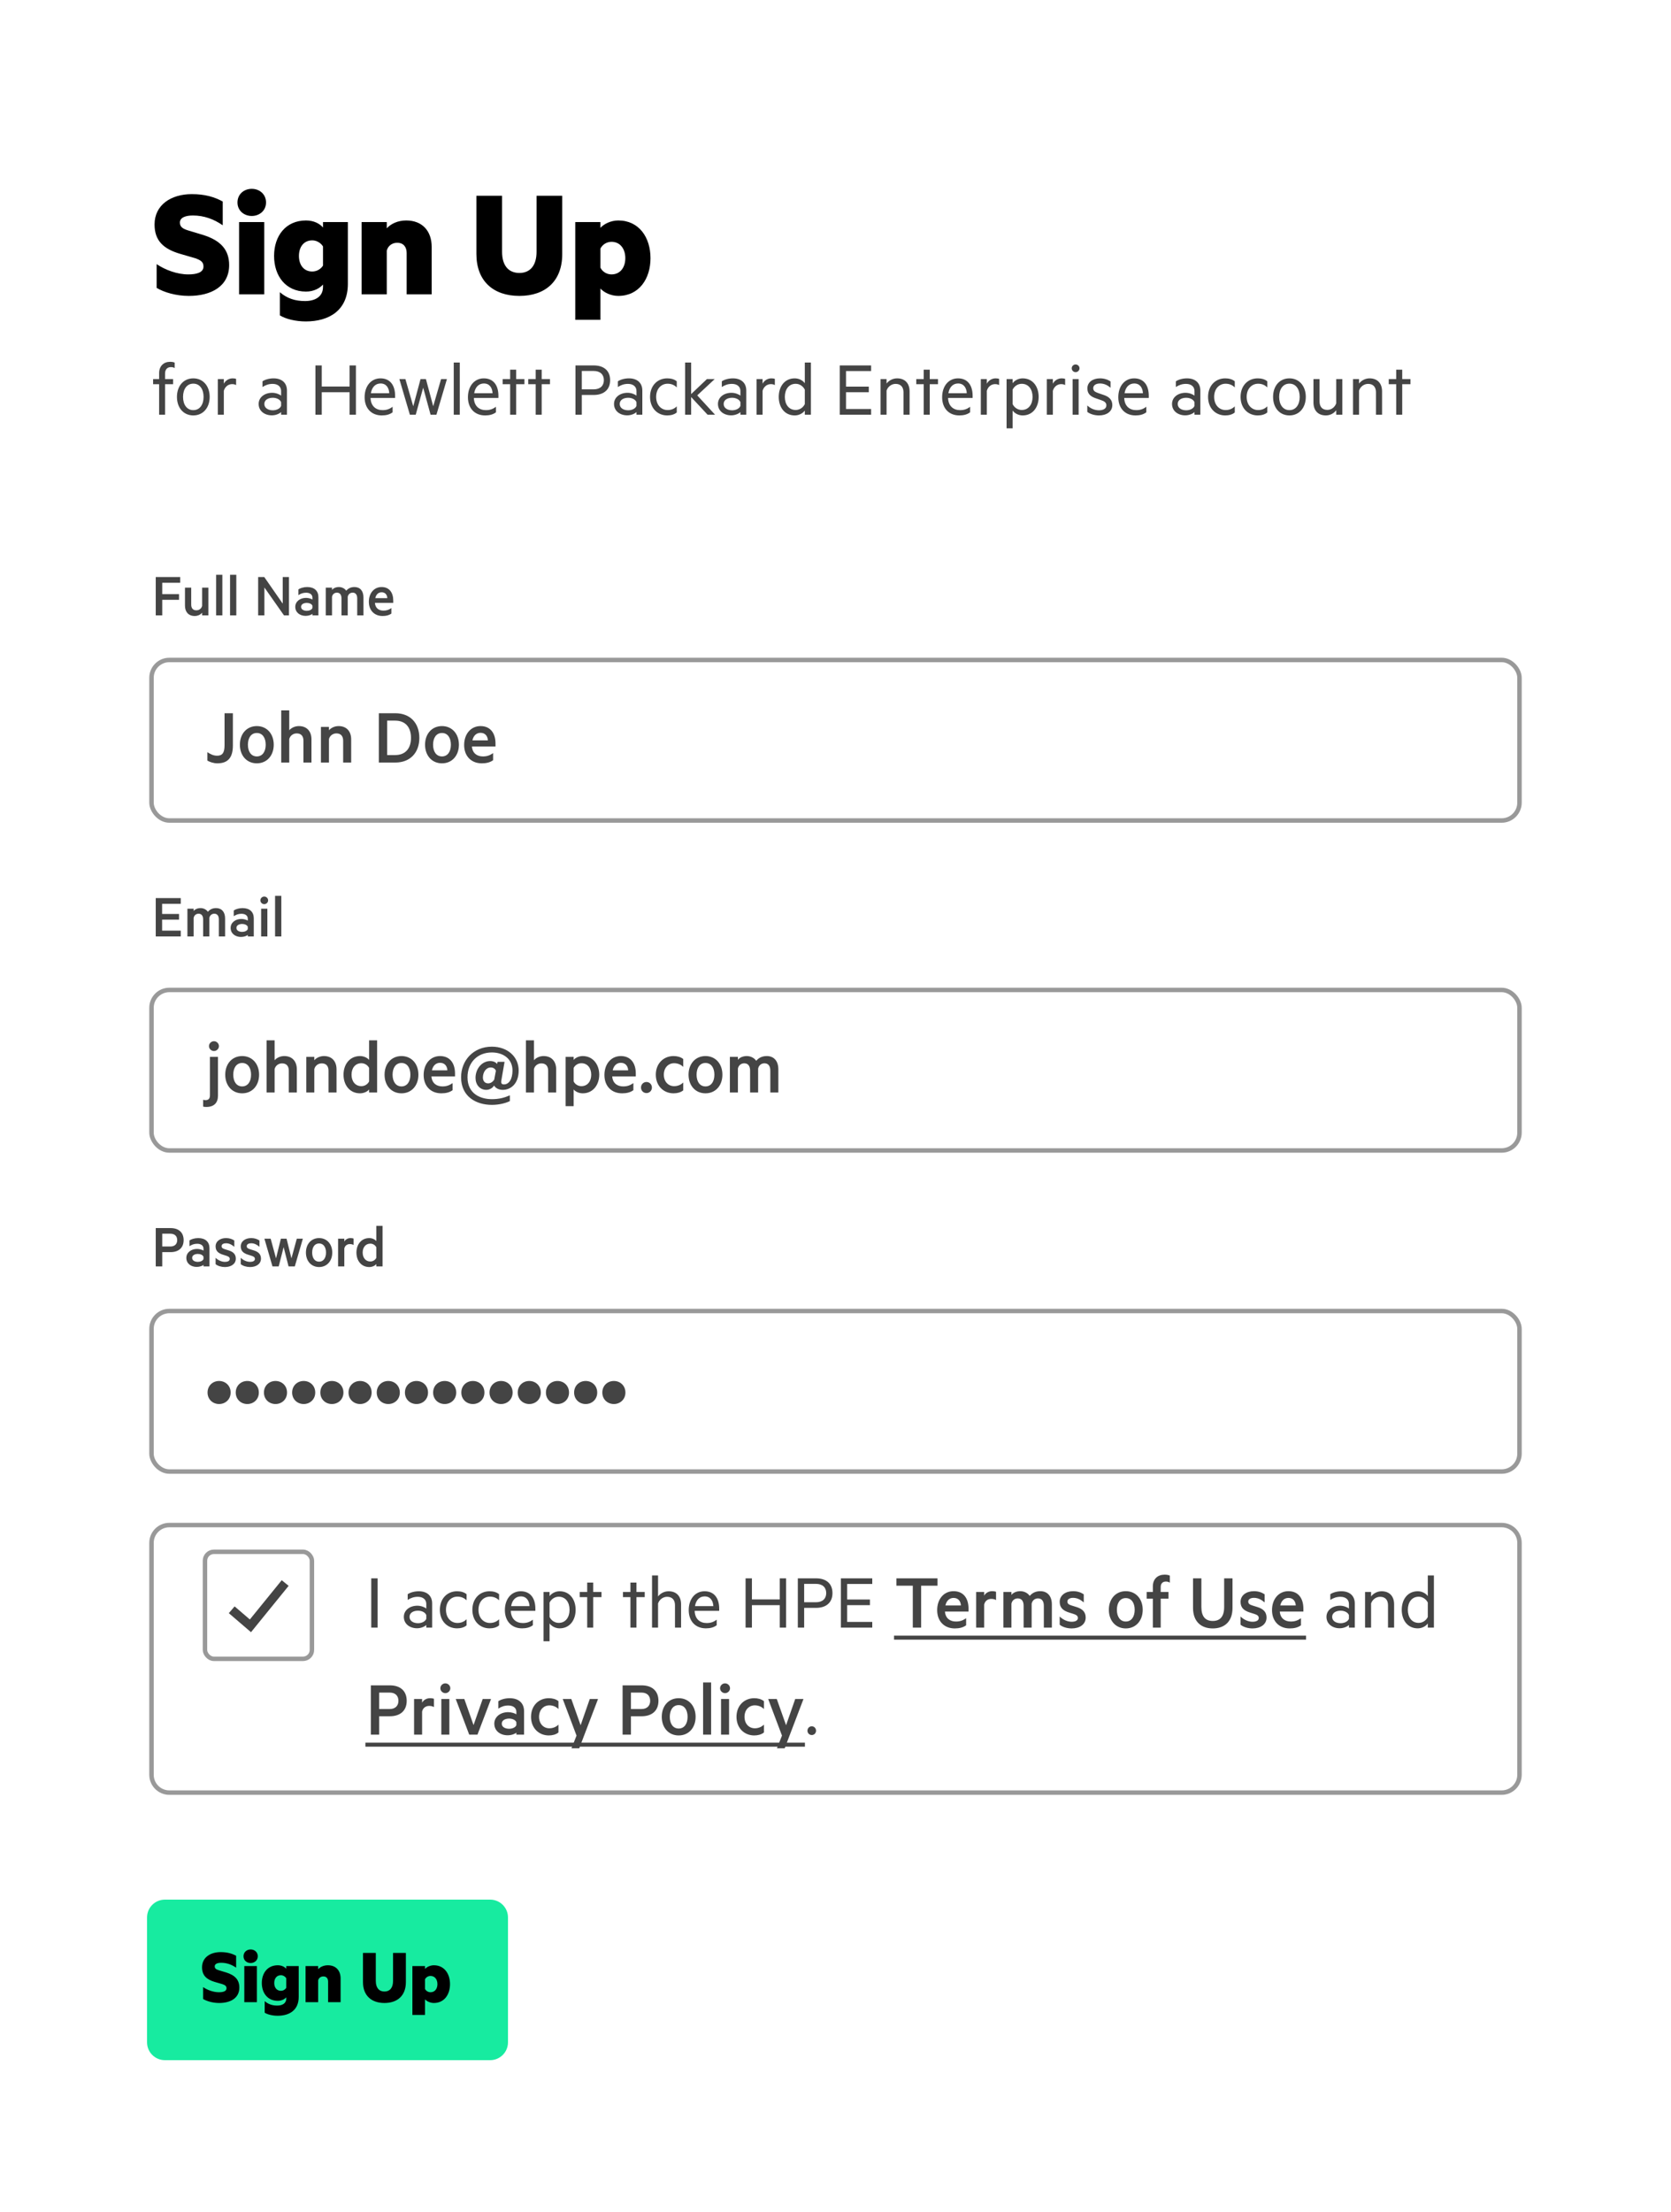 <svg width="375" height="496" viewBox="0 0 375 496" fill="none" xmlns="http://www.w3.org/2000/svg">
<rect width="375" height="496" fill="white"/>
<path d="M35.152 59.232V64.56C36.772 65.532 39.436 66.36 42.388 66.36C47.356 66.36 51.424 64.236 51.424 59.448C51.424 56.064 49.588 53.94 45.556 52.68L42.208 51.672C41.056 51.312 40.372 50.916 40.372 49.908C40.372 48.792 41.632 48.324 43.288 48.324C45.808 48.324 48.004 49.152 49.984 50.52V45.192C48.148 44.184 46.024 43.536 43.036 43.536C38.392 43.536 34.684 45.948 34.684 50.34C34.684 54.012 36.736 55.848 40.444 56.928L43.792 57.9C44.98 58.332 45.664 58.692 45.664 59.772C45.664 61.14 44.08 61.536 42.244 61.536C39.76 61.536 37.06 60.528 35.152 59.232ZM59.701 45.408C59.701 43.536 58.225 42.348 56.497 42.348C54.769 42.348 53.293 43.536 53.293 45.408C53.293 47.244 54.769 48.432 56.497 48.432C58.225 48.432 59.701 47.244 59.701 45.408ZM59.305 66V49.8H53.653V66H59.305ZM72.487 63.804V64.344C72.487 66.612 70.615 67.512 68.455 67.512C66.223 67.512 64.459 66.936 62.803 65.532V70.716C64.099 71.544 66.367 72.084 68.635 72.084C73.819 72.084 78.067 69.636 78.067 63.66V49.8H72.487V51.024C71.767 50.16 70.435 49.44 68.671 49.44C64.099 49.44 61.507 52.932 61.507 57.396C61.507 61.86 64.099 65.388 68.671 65.388C70.435 65.388 71.767 64.632 72.487 63.804ZM72.487 55.272V59.556C72.055 60.276 71.155 60.888 70.075 60.888C68.203 60.888 67.087 59.448 67.087 57.396C67.087 55.344 68.203 53.904 70.075 53.904C71.155 53.904 72.055 54.552 72.487 55.272ZM81.145 49.8V66H86.797V56.208C87.085 55.092 88.021 54.444 89.137 54.444C90.577 54.444 91.261 55.416 91.261 56.748V66H96.877V55.38C96.877 51.78 94.753 49.44 91.153 49.44C89.281 49.44 87.697 50.196 86.797 51.204V49.8H81.145ZM116.56 66.36C122.392 66.36 126.172 63.048 126.172 57V43.896H120.412V56.46C120.412 59.592 118.936 61.212 116.56 61.212C114.148 61.212 112.672 59.592 112.672 56.46V43.896H106.912V56.964C106.912 63.048 110.728 66.36 116.56 66.36ZM134.75 71.724V64.704C135.506 65.568 137.09 66.36 138.746 66.36C143.426 66.36 145.982 62.508 145.982 57.9C145.982 53.256 143.426 49.44 138.746 49.44C137.09 49.44 135.506 50.232 134.75 51.096V49.8H129.098V71.724H134.75ZM134.75 60.024V55.74C135.182 54.876 136.118 54.228 137.234 54.228C139.178 54.228 140.33 55.812 140.33 57.9C140.33 59.988 139.178 61.536 137.234 61.536C136.154 61.536 135.182 60.924 134.75 60.024Z" fill="black"/>
<path d="M39.202 82.542V81.318C38.896 81.192 38.59 81.138 38.158 81.138C36.754 81.138 35.71 82.074 35.71 83.676V85.008H34.36V86.16H35.71V93H37.042V86.16H38.842V85.008H37.042V83.784C37.042 82.83 37.564 82.326 38.356 82.326C38.644 82.326 38.95 82.38 39.202 82.542ZM47.054 89.004C47.054 86.556 45.56 84.846 43.382 84.846C41.186 84.846 39.71 86.556 39.71 89.004C39.71 91.452 41.186 93.162 43.382 93.162C45.56 93.162 47.054 91.452 47.054 89.004ZM45.686 89.004C45.686 90.75 44.822 91.974 43.382 91.974C41.942 91.974 41.078 90.75 41.078 89.004C41.078 87.258 41.942 86.034 43.382 86.034C44.822 86.034 45.686 87.258 45.686 89.004ZM52.986 86.358V84.972C52.842 84.9 52.554 84.846 52.212 84.846C51.33 84.846 50.574 85.368 50.232 86.052V85.008H48.882V93H50.232V87.636C50.502 86.7 51.24 86.142 52.086 86.142C52.428 86.142 52.77 86.214 52.986 86.358ZM63.084 87.69V88.734C62.742 88.428 61.914 88.086 61.086 88.086C59.376 88.086 58.044 89.094 58.044 90.588C58.044 92.172 59.376 93.144 61.014 93.144C61.95 93.144 62.778 92.73 63.084 92.406V93H64.398V87.582C64.398 85.89 63.282 84.846 61.392 84.846C60.402 84.846 59.448 85.134 58.908 85.512V86.79C59.574 86.358 60.294 86.088 61.176 86.088C62.346 86.088 63.084 86.7 63.084 87.69ZM63.084 90.192V91.02C62.868 91.614 62.076 92.01 61.23 92.01C60.258 92.01 59.322 91.56 59.322 90.588C59.322 89.634 60.258 89.202 61.23 89.202C62.076 89.202 62.868 89.598 63.084 90.192ZM79.877 81.948H78.455V86.682H72.209V81.948H70.787V93H72.209V87.96H78.455V93H79.877V81.948ZM83.159 89.238H88.667V88.752C88.667 86.412 87.551 84.846 85.391 84.846C83.267 84.846 81.827 86.592 81.827 89.076C81.827 91.596 83.375 93.162 85.679 93.162C86.633 93.162 87.461 92.964 88.109 92.46V91.218C87.389 91.758 86.741 91.974 85.841 91.974C84.383 91.974 83.213 91.092 83.159 89.238ZM85.409 85.998C86.705 85.998 87.299 87.006 87.353 88.176H83.231C83.483 86.7 84.347 85.998 85.409 85.998ZM97.221 91.11L95.583 85.008H94.377L92.739 91.11L90.975 85.008H89.625L91.983 93H93.297L94.971 86.934L96.627 93H97.941L100.299 85.008H98.985L97.221 91.11ZM103.177 93V81.3H101.827V93H103.177ZM106.345 89.238H111.853V88.752C111.853 86.412 110.737 84.846 108.577 84.846C106.453 84.846 105.013 86.592 105.013 89.076C105.013 91.596 106.561 93.162 108.865 93.162C109.819 93.162 110.647 92.964 111.295 92.46V91.218C110.575 91.758 109.927 91.974 109.027 91.974C107.569 91.974 106.399 91.092 106.345 89.238ZM108.595 85.998C109.891 85.998 110.485 87.006 110.539 88.176H106.417C106.669 86.7 107.533 85.998 108.595 85.998ZM115.836 93V86.16H117.69V85.008H115.836V82.902H114.486V85.008H112.812V86.16H114.486V93H115.836ZM121.567 93V86.16H123.421V85.008H121.567V82.902H120.217V85.008H118.543V86.16H120.217V93H121.567ZM130.568 88.572H133.232C135.464 88.572 136.922 87.42 136.922 85.26C136.922 83.082 135.464 81.948 133.232 81.948H129.146V93H130.568V88.572ZM135.518 85.26C135.518 86.502 134.708 87.312 133.214 87.312H130.568V83.19H133.214C134.708 83.19 135.518 84 135.518 85.26ZM142.836 87.69V88.734C142.494 88.428 141.666 88.086 140.838 88.086C139.128 88.086 137.796 89.094 137.796 90.588C137.796 92.172 139.128 93.144 140.766 93.144C141.702 93.144 142.53 92.73 142.836 92.406V93H144.15V87.582C144.15 85.89 143.034 84.846 141.144 84.846C140.154 84.846 139.2 85.134 138.66 85.512V86.79C139.326 86.358 140.046 86.088 140.928 86.088C142.098 86.088 142.836 86.7 142.836 87.69ZM142.836 90.192V91.02C142.62 91.614 141.828 92.01 140.982 92.01C140.01 92.01 139.074 91.56 139.074 90.588C139.074 89.634 140.01 89.202 140.982 89.202C141.828 89.202 142.62 89.598 142.836 90.192ZM145.882 89.004C145.882 91.56 147.574 93.162 149.734 93.162C150.508 93.162 151.318 92.982 151.876 92.496V91.128C151.3 91.704 150.598 91.956 149.824 91.956C148.402 91.956 147.25 90.84 147.25 89.004C147.25 87.168 148.402 86.052 149.824 86.052C150.598 86.052 151.3 86.304 151.876 86.88V85.512C151.318 85.026 150.508 84.846 149.734 84.846C147.574 84.846 145.882 86.448 145.882 89.004ZM160.467 93L156.471 88.662L160.395 85.008H158.649L155.103 88.374V81.3H153.753V93H155.103V89.04L158.793 93H160.467ZM166.162 87.69V88.734C165.82 88.428 164.992 88.086 164.164 88.086C162.454 88.086 161.122 89.094 161.122 90.588C161.122 92.172 162.454 93.144 164.092 93.144C165.028 93.144 165.856 92.73 166.162 92.406V93H167.476V87.582C167.476 85.89 166.36 84.846 164.47 84.846C163.48 84.846 162.526 85.134 161.986 85.512V86.79C162.652 86.358 163.372 86.088 164.254 86.088C165.424 86.088 166.162 86.7 166.162 87.69ZM166.162 90.192V91.02C165.946 91.614 165.154 92.01 164.308 92.01C163.336 92.01 162.4 91.56 162.4 90.588C162.4 89.634 163.336 89.202 164.308 89.202C165.154 89.202 165.946 89.598 166.162 90.192ZM173.888 86.358V84.972C173.744 84.9 173.456 84.846 173.114 84.846C172.232 84.846 171.476 85.368 171.134 86.052V85.008H169.784V93H171.134V87.636C171.404 86.7 172.142 86.142 172.988 86.142C173.33 86.142 173.672 86.214 173.888 86.358ZM180.613 92.064V93H181.981V81.3H180.613V85.944C180.217 85.368 179.353 84.846 178.363 84.846C176.023 84.846 174.763 86.754 174.763 89.004C174.763 91.272 176.023 93.162 178.363 93.162C179.353 93.162 180.217 92.64 180.613 92.064ZM180.613 87.384V90.624C180.199 91.452 179.407 91.938 178.561 91.938C177.031 91.938 176.131 90.696 176.131 89.004C176.131 87.312 177.031 86.07 178.561 86.07C179.407 86.07 180.199 86.556 180.613 87.384ZM195.493 81.948H188.455V93H195.493V91.722H189.859V87.96H194.971V86.7H189.859V83.208H195.493V81.948ZM197.61 85.008V93H198.96V87.582C199.248 86.718 200.058 86.088 200.994 86.088C202.2 86.088 202.758 86.862 202.758 87.978V93H204.126V87.762C204.126 86.016 203.136 84.846 201.318 84.846C200.292 84.846 199.428 85.386 198.96 86.016V85.008H197.61ZM208.649 93V86.16H210.503V85.008H208.649V82.902H207.299V85.008H205.625V86.16H207.299V93H208.649ZM212.763 89.238H218.271V88.752C218.271 86.412 217.155 84.846 214.995 84.846C212.871 84.846 211.431 86.592 211.431 89.076C211.431 91.596 212.979 93.162 215.283 93.162C216.237 93.162 217.065 92.964 217.713 92.46V91.218C216.993 91.758 216.345 91.974 215.445 91.974C213.987 91.974 212.817 91.092 212.763 89.238ZM215.013 85.998C216.309 85.998 216.903 87.006 216.957 88.176H212.835C213.087 86.7 213.951 85.998 215.013 85.998ZM224.214 86.358V84.972C224.07 84.9 223.782 84.846 223.44 84.846C222.558 84.846 221.802 85.368 221.46 86.052V85.008H220.11V93H221.46V87.636C221.73 86.7 222.468 86.142 223.314 86.142C223.656 86.142 223.998 86.214 224.214 86.358ZM227.244 96.06V92.064C227.658 92.64 228.504 93.162 229.494 93.162C231.852 93.162 233.094 91.218 233.094 89.004C233.094 86.79 231.852 84.846 229.494 84.846C228.504 84.846 227.658 85.368 227.244 85.944V85.008H225.894V96.06H227.244ZM227.244 90.624V87.384C227.658 86.556 228.45 86.07 229.296 86.07C230.826 86.07 231.726 87.312 231.726 89.004C231.726 90.696 230.826 91.938 229.296 91.938C228.45 91.938 227.658 91.452 227.244 90.624ZM239.033 86.358V84.972C238.889 84.9 238.601 84.846 238.259 84.846C237.377 84.846 236.621 85.368 236.279 86.052V85.008H234.929V93H236.279V87.636C236.549 86.7 237.287 86.142 238.133 86.142C238.475 86.142 238.817 86.214 239.033 86.358ZM242.26 82.596C242.26 82.11 241.864 81.732 241.378 81.732C240.91 81.732 240.514 82.11 240.514 82.596C240.514 83.064 240.91 83.46 241.378 83.46C241.864 83.46 242.26 83.064 242.26 82.596ZM242.062 93V85.008H240.712V93H242.062ZM244.006 90.93V92.37C244.6 92.838 245.59 93.162 246.634 93.162C248.308 93.162 249.622 92.316 249.622 90.84C249.622 89.706 248.956 89.004 247.75 88.59L246.526 88.176C245.77 87.906 245.338 87.69 245.338 87.042C245.338 86.358 246.022 85.998 246.85 85.998C247.822 85.998 248.56 86.394 249.226 86.952V85.548C248.578 85.098 247.75 84.846 246.85 84.846C245.266 84.846 244.024 85.692 244.024 87.096C244.024 88.392 244.834 88.968 246.04 89.364L247.138 89.742C247.84 89.976 248.29 90.3 248.29 90.894C248.29 91.686 247.516 92.01 246.634 92.01C245.662 92.01 244.744 91.614 244.006 90.93ZM252.296 89.238H257.804V88.752C257.804 86.412 256.688 84.846 254.528 84.846C252.404 84.846 250.964 86.592 250.964 89.076C250.964 91.596 252.512 93.162 254.816 93.162C255.77 93.162 256.598 92.964 257.246 92.46V91.218C256.526 91.758 255.878 91.974 254.978 91.974C253.52 91.974 252.35 91.092 252.296 89.238ZM254.546 85.998C255.842 85.998 256.436 87.006 256.49 88.176H252.368C252.62 86.7 253.484 85.998 254.546 85.998ZM268.062 87.69V88.734C267.72 88.428 266.892 88.086 266.064 88.086C264.354 88.086 263.022 89.094 263.022 90.588C263.022 92.172 264.354 93.144 265.992 93.144C266.928 93.144 267.756 92.73 268.062 92.406V93H269.376V87.582C269.376 85.89 268.26 84.846 266.37 84.846C265.38 84.846 264.426 85.134 263.886 85.512V86.79C264.552 86.358 265.272 86.088 266.154 86.088C267.324 86.088 268.062 86.7 268.062 87.69ZM268.062 90.192V91.02C267.846 91.614 267.054 92.01 266.208 92.01C265.236 92.01 264.3 91.56 264.3 90.588C264.3 89.634 265.236 89.202 266.208 89.202C267.054 89.202 267.846 89.598 268.062 90.192ZM271.109 89.004C271.109 91.56 272.801 93.162 274.961 93.162C275.735 93.162 276.545 92.982 277.103 92.496V91.128C276.527 91.704 275.825 91.956 275.051 91.956C273.629 91.956 272.477 90.84 272.477 89.004C272.477 87.168 273.629 86.052 275.051 86.052C275.825 86.052 276.527 86.304 277.103 86.88V85.512C276.545 85.026 275.735 84.846 274.961 84.846C272.801 84.846 271.109 86.448 271.109 89.004ZM278.403 89.004C278.403 91.56 280.095 93.162 282.255 93.162C283.029 93.162 283.839 92.982 284.397 92.496V91.128C283.821 91.704 283.119 91.956 282.345 91.956C280.923 91.956 279.771 90.84 279.771 89.004C279.771 87.168 280.923 86.052 282.345 86.052C283.119 86.052 283.821 86.304 284.397 86.88V85.512C283.839 85.026 283.029 84.846 282.255 84.846C280.095 84.846 278.403 86.448 278.403 89.004ZM293.042 89.004C293.042 86.556 291.548 84.846 289.37 84.846C287.174 84.846 285.698 86.556 285.698 89.004C285.698 91.452 287.174 93.162 289.37 93.162C291.548 93.162 293.042 91.452 293.042 89.004ZM291.674 89.004C291.674 90.75 290.81 91.974 289.37 91.974C287.93 91.974 287.066 90.75 287.066 89.004C287.066 87.258 287.93 86.034 289.37 86.034C290.81 86.034 291.674 87.258 291.674 89.004ZM301.242 93V85.008H299.874V90.426C299.586 91.29 298.812 91.92 297.876 91.92C296.67 91.92 296.13 91.146 296.13 90.03V85.008H294.762V90.246C294.762 91.992 295.734 93.162 297.552 93.162C298.578 93.162 299.424 92.622 299.874 91.992V93H301.242ZM303.642 85.008V93H304.992V87.582C305.28 86.718 306.09 86.088 307.026 86.088C308.232 86.088 308.79 86.862 308.79 87.978V93H310.158V87.762C310.158 86.016 309.168 84.846 307.35 84.846C306.324 84.846 305.46 85.386 304.992 86.016V85.008H303.642ZM314.68 93V86.16H316.534V85.008H314.68V82.902H313.33V85.008H311.656V86.16H313.33V93H314.68Z" fill="#444444"/>
<rect x="34" y="148" width="307" height="36" rx="4" fill="white" stroke="#999999"/>
<path d="M46.54 168.678V170.568C47.026 170.856 47.89 171.18 48.772 171.18C51.094 171.18 52.264 169.956 52.264 167.184V159.948H50.392V167.094C50.392 168.768 49.942 169.47 48.736 169.47C47.872 169.47 47.242 169.128 46.54 168.678ZM61.431 167.004C61.431 164.556 59.883 162.828 57.633 162.828C55.383 162.828 53.835 164.556 53.835 167.004C53.835 169.452 55.383 171.18 57.633 171.18C59.883 171.18 61.431 169.452 61.431 167.004ZM59.631 167.004C59.631 168.516 58.929 169.632 57.633 169.632C56.337 169.632 55.635 168.516 55.635 167.004C55.635 165.492 56.337 164.376 57.633 164.376C58.929 164.376 59.631 165.492 59.631 167.004ZM63.112 159.3V171H64.912V165.744C65.11 164.952 65.812 164.466 66.586 164.466C67.612 164.466 68.098 165.114 68.098 166.104V171H69.898V165.798C69.898 164.034 68.89 162.828 67.072 162.828C66.136 162.828 65.344 163.26 64.912 163.764V159.3H63.112ZM72.024 163.008V171H73.824V165.744C74.022 164.952 74.724 164.466 75.498 164.466C76.524 164.466 77.01 165.114 77.01 166.104V171H78.81V165.798C78.81 164.034 77.802 162.828 75.984 162.828C75.048 162.828 74.256 163.26 73.824 163.764V163.008H72.024ZM85.017 159.948V171H88.743C92.001 171 94.107 168.84 94.107 165.474C94.107 162.108 92.001 159.948 88.743 159.948H85.017ZM88.671 169.326H86.889V161.604H88.671C90.993 161.604 92.235 163.098 92.235 165.474C92.235 167.832 90.993 169.326 88.671 169.326ZM102.986 167.004C102.986 164.556 101.438 162.828 99.188 162.828C96.938 162.828 95.39 164.556 95.39 167.004C95.39 169.452 96.938 171.18 99.188 171.18C101.438 171.18 102.986 169.452 102.986 167.004ZM101.186 167.004C101.186 168.516 100.484 169.632 99.188 169.632C97.892 169.632 97.19 168.516 97.19 167.004C97.19 165.492 97.892 164.376 99.188 164.376C100.484 164.376 101.186 165.492 101.186 167.004ZM105.908 167.4H111.2V166.752C111.2 164.412 110.048 162.828 107.834 162.828C105.692 162.828 104.162 164.574 104.162 167.076C104.162 169.596 105.782 171.18 108.122 171.18C109.13 171.18 109.976 170.982 110.66 170.478V168.894C109.904 169.416 109.274 169.632 108.374 169.632C107.096 169.632 106.034 168.966 105.908 167.4ZM107.852 164.34C108.878 164.34 109.436 165.06 109.49 166.032H106.016C106.286 164.808 107.06 164.34 107.852 164.34Z" fill="#444444"/>
<path d="M34.952 138H36.408V134.514H40.174V133.24H36.408V130.692H40.44V129.404H34.952V138ZM46.761 138V131.784H45.361V135.872C45.207 136.488 44.675 136.866 44.073 136.866C43.275 136.866 42.911 136.362 42.911 135.592V131.784H41.511V135.83C41.511 137.202 42.281 138.14 43.695 138.14C44.423 138.14 45.025 137.804 45.361 137.412V138H46.761ZM49.899 138V128.9H48.499V138H49.899ZM53.03 138V128.9H51.63V138H53.03ZM64.85 138V129.404H63.45V135.368L59.306 129.404H57.934V138H59.334V131.742L63.73 138H64.85ZM70.113 134.024V134.458C69.861 134.276 69.245 134.08 68.685 134.08C67.313 134.08 66.263 134.906 66.263 136.082C66.263 137.356 67.313 138.112 68.587 138.112C69.287 138.112 69.903 137.86 70.113 137.65V138H71.457V133.926C71.457 132.512 70.547 131.644 68.937 131.644C68.153 131.644 67.369 131.882 66.963 132.176V133.464C67.467 133.128 68.013 132.918 68.685 132.918C69.553 132.918 70.113 133.324 70.113 134.024ZM70.113 135.83V136.348C69.959 136.74 69.413 136.978 68.853 136.978C68.223 136.978 67.565 136.712 67.565 136.082C67.565 135.466 68.223 135.2 68.853 135.2C69.413 135.2 69.959 135.438 70.113 135.83ZM77.7 132.47C77.378 131.994 76.762 131.644 76.062 131.644C75.362 131.644 74.802 131.91 74.508 132.302V131.784H73.108V138H74.508V133.828C74.634 133.212 75.11 132.904 75.614 132.904C76.3 132.904 76.636 133.408 76.636 134.178V138H78.036V133.828C78.162 133.212 78.638 132.904 79.142 132.904C79.828 132.904 80.164 133.408 80.164 134.178V138H81.564V133.954C81.564 132.54 80.822 131.644 79.548 131.644C78.708 131.644 78.134 131.966 77.7 132.47ZM84.136 135.2H88.252V134.696C88.252 132.876 87.356 131.644 85.634 131.644C83.968 131.644 82.778 133.002 82.778 134.948C82.778 136.908 84.038 138.14 85.858 138.14C86.642 138.14 87.3 137.986 87.832 137.594V136.362C87.244 136.768 86.754 136.936 86.054 136.936C85.06 136.936 84.234 136.418 84.136 135.2ZM85.648 132.82C86.446 132.82 86.88 133.38 86.922 134.136H84.22C84.43 133.184 85.032 132.82 85.648 132.82Z" fill="#444444"/>
<rect x="34" y="222" width="307" height="36" rx="4" fill="white" stroke="#999999"/>
<path d="M49.132 234.596C49.132 233.984 48.61 233.498 48.016 233.498C47.422 233.498 46.9 233.984 46.9 234.596C46.9 235.208 47.422 235.694 48.016 235.694C48.61 235.694 49.132 235.208 49.132 234.596ZM48.916 245.72V237.008H47.116V245.594C47.116 246.35 46.81 246.71 46.126 246.71C45.946 246.71 45.712 246.674 45.586 246.638V248.15C45.766 248.222 46.126 248.24 46.306 248.24C48.034 248.24 48.916 247.304 48.916 245.72ZM58.144 241.004C58.144 238.556 56.596 236.828 54.346 236.828C52.096 236.828 50.548 238.556 50.548 241.004C50.548 243.452 52.096 245.18 54.346 245.18C56.596 245.18 58.144 243.452 58.144 241.004ZM56.344 241.004C56.344 242.516 55.642 243.632 54.346 243.632C53.05 243.632 52.348 242.516 52.348 241.004C52.348 239.492 53.05 238.376 54.346 238.376C55.642 238.376 56.344 239.492 56.344 241.004ZM59.825 233.3V245H61.625V239.744C61.823 238.952 62.525 238.466 63.299 238.466C64.325 238.466 64.811 239.114 64.811 240.104V245H66.611V239.798C66.611 238.034 65.603 236.828 63.785 236.828C62.849 236.828 62.057 237.26 61.625 237.764V233.3H59.825ZM68.737 237.008V245H70.537V239.744C70.735 238.952 71.437 238.466 72.211 238.466C73.237 238.466 73.723 239.114 73.723 240.104V245H75.523V239.798C75.523 238.034 74.515 236.828 72.697 236.828C71.761 236.828 70.969 237.26 70.537 237.764V237.008H68.737ZM82.833 244.316V245H84.633V233.3H82.833V237.692C82.473 237.242 81.681 236.828 80.799 236.828C78.459 236.828 77.091 238.718 77.091 241.004C77.091 243.308 78.459 245.18 80.799 245.18C81.681 245.18 82.473 244.766 82.833 244.316ZM82.833 239.492V242.516C82.527 243.146 81.843 243.578 81.105 243.578C79.719 243.578 78.891 242.48 78.891 241.004C78.891 239.528 79.719 238.43 81.105 238.43C81.843 238.43 82.527 238.862 82.833 239.492ZM93.898 241.004C93.898 238.556 92.35 236.828 90.1 236.828C87.85 236.828 86.302 238.556 86.302 241.004C86.302 243.452 87.85 245.18 90.1 245.18C92.35 245.18 93.898 243.452 93.898 241.004ZM92.098 241.004C92.098 242.516 91.396 243.632 90.1 243.632C88.804 243.632 88.102 242.516 88.102 241.004C88.102 239.492 88.804 238.376 90.1 238.376C91.396 238.376 92.098 239.492 92.098 241.004ZM96.82 241.4H102.112V240.752C102.112 238.412 100.96 236.828 98.746 236.828C96.604 236.828 95.074 238.574 95.074 241.076C95.074 243.596 96.694 245.18 99.034 245.18C100.042 245.18 100.888 244.982 101.572 244.478V242.894C100.816 243.416 100.186 243.632 99.286 243.632C98.008 243.632 96.946 242.966 96.82 241.4ZM98.764 238.34C99.79 238.34 100.348 239.06 100.402 240.032H96.928C97.198 238.808 97.972 238.34 98.764 238.34ZM112.511 242.282L113.231 238.124H111.665L111.557 238.61C111.323 238.268 110.765 237.944 110.027 237.944C108.101 237.944 106.715 239.726 106.715 241.724C106.715 243.236 107.669 244.406 109.145 244.406C109.793 244.406 110.549 244.028 110.873 243.434C111.233 244.046 111.971 244.406 112.817 244.406C114.635 244.406 116.399 243.02 116.399 240.068C116.399 237.026 113.951 234.722 110.369 234.722C106.247 234.722 103.475 237.8 103.475 241.58C103.475 245.918 106.859 247.772 110.387 247.772C112.025 247.772 113.519 247.376 114.419 246.926V245.63C113.285 246.134 112.061 246.494 110.387 246.494C107.939 246.494 104.915 245.378 104.915 241.58C104.915 238.286 107.147 236.018 110.369 236.018C113.033 236.018 115.013 237.53 115.013 240.068C115.013 241.994 114.221 243.182 113.105 243.182C112.547 243.182 112.403 242.912 112.511 242.282ZM111.287 240.122L110.909 242.12C110.621 242.552 110.171 242.948 109.541 242.948C108.785 242.948 108.371 242.39 108.371 241.634C108.371 240.482 109.055 239.384 110.135 239.384C110.711 239.384 111.143 239.708 111.287 240.122ZM118.026 233.3V245H119.826V239.744C120.024 238.952 120.726 238.466 121.5 238.466C122.526 238.466 123.012 239.114 123.012 240.104V245H124.812V239.798C124.812 238.034 123.804 236.828 121.986 236.828C121.05 236.828 120.258 237.26 119.826 237.764V233.3H118.026ZM128.738 248.06V244.316C129.098 244.766 129.89 245.18 130.772 245.18C133.112 245.18 134.48 243.236 134.48 241.004C134.48 238.772 133.112 236.828 130.772 236.828C129.89 236.828 129.098 237.242 128.738 237.692V237.008H126.938V248.06H128.738ZM128.738 242.516V239.492C129.044 238.862 129.728 238.43 130.466 238.43C131.852 238.43 132.68 239.528 132.68 241.004C132.68 242.48 131.852 243.578 130.466 243.578C129.728 243.578 129.044 243.146 128.738 242.516ZM137.39 241.4H142.682V240.752C142.682 238.412 141.53 236.828 139.316 236.828C137.174 236.828 135.644 238.574 135.644 241.076C135.644 243.596 137.264 245.18 139.604 245.18C140.612 245.18 141.458 244.982 142.142 244.478V242.894C141.386 243.416 140.756 243.632 139.856 243.632C138.578 243.632 137.516 242.966 137.39 241.4ZM139.334 238.34C140.36 238.34 140.918 239.06 140.972 240.032H137.498C137.768 238.808 138.542 238.34 139.334 238.34ZM143.853 243.884C143.853 244.586 144.393 245.126 145.077 245.126C145.761 245.126 146.301 244.586 146.301 243.884C146.301 243.182 145.761 242.642 145.077 242.642C144.393 242.642 143.853 243.182 143.853 243.884ZM147.175 241.004C147.175 243.578 148.975 245.18 151.153 245.18C151.927 245.18 152.737 245 153.331 244.514V242.75C152.773 243.308 152.053 243.578 151.279 243.578C150.001 243.578 148.975 242.588 148.975 241.004C148.975 239.42 150.001 238.43 151.279 238.43C152.053 238.43 152.773 238.7 153.331 239.258V237.494C152.737 237.008 151.927 236.828 151.153 236.828C148.975 236.828 147.175 238.43 147.175 241.004ZM162.119 241.004C162.119 238.556 160.571 236.828 158.321 236.828C156.071 236.828 154.523 238.556 154.523 241.004C154.523 243.452 156.071 245.18 158.321 245.18C160.571 245.18 162.119 243.452 162.119 241.004ZM160.319 241.004C160.319 242.516 159.617 243.632 158.321 243.632C157.025 243.632 156.323 242.516 156.323 241.004C156.323 239.492 157.025 238.376 158.321 238.376C159.617 238.376 160.319 239.492 160.319 241.004ZM169.704 237.89C169.29 237.278 168.498 236.828 167.598 236.828C166.698 236.828 165.978 237.17 165.6 237.674V237.008H163.8V245H165.6V239.636C165.762 238.844 166.374 238.448 167.022 238.448C167.904 238.448 168.336 239.096 168.336 240.086V245H170.136V239.636C170.298 238.844 170.91 238.448 171.558 238.448C172.44 238.448 172.872 239.096 172.872 240.086V245H174.672V239.798C174.672 237.98 173.718 236.828 172.08 236.828C171 236.828 170.262 237.242 169.704 237.89Z" fill="#444444"/>
<path d="M40.566 201.404H34.952V210H40.566V208.698H36.38V206.234H40.174V204.96H36.38V202.692H40.566V201.404ZM46.651 204.47C46.329 203.994 45.713 203.644 45.013 203.644C44.313 203.644 43.753 203.91 43.459 204.302V203.784H42.059V210H43.459V205.828C43.585 205.212 44.061 204.904 44.565 204.904C45.251 204.904 45.587 205.408 45.587 206.178V210H46.987V205.828C47.113 205.212 47.589 204.904 48.093 204.904C48.779 204.904 49.115 205.408 49.115 206.178V210H50.515V205.954C50.515 204.54 49.773 203.644 48.499 203.644C47.659 203.644 47.085 203.966 46.651 204.47ZM55.607 206.024V206.458C55.355 206.276 54.739 206.08 54.179 206.08C52.807 206.08 51.757 206.906 51.757 208.082C51.757 209.356 52.807 210.112 54.081 210.112C54.781 210.112 55.397 209.86 55.607 209.65V210H56.951V205.926C56.951 204.512 56.041 203.644 54.431 203.644C53.647 203.644 52.863 203.882 52.457 204.176V205.464C52.961 205.128 53.507 204.918 54.179 204.918C55.047 204.918 55.607 205.324 55.607 206.024ZM55.607 207.83V208.348C55.453 208.74 54.907 208.978 54.347 208.978C53.717 208.978 53.059 208.712 53.059 208.082C53.059 207.466 53.717 207.2 54.347 207.2C54.907 207.2 55.453 207.438 55.607 207.83ZM60.17 201.908C60.17 201.432 59.764 201.054 59.302 201.054C58.84 201.054 58.434 201.432 58.434 201.908C58.434 202.384 58.84 202.762 59.302 202.762C59.764 202.762 60.17 202.384 60.17 201.908ZM60.002 210V203.784H58.602V210H60.002ZM63.133 210V200.9H61.733V210H63.133Z" fill="#444444"/>
<rect x="34" y="294" width="307" height="36" rx="4" fill="white" stroke="#999999"/>
<path d="M51.76 312.284C51.76 310.754 50.608 309.692 49.168 309.692C47.728 309.692 46.576 310.754 46.576 312.284C46.576 313.796 47.728 314.858 49.168 314.858C50.608 314.858 51.76 313.796 51.76 312.284ZM58.088 312.284C58.088 310.754 56.936 309.692 55.496 309.692C54.056 309.692 52.904 310.754 52.904 312.284C52.904 313.796 54.056 314.858 55.496 314.858C56.936 314.858 58.088 313.796 58.088 312.284ZM64.416 312.284C64.416 310.754 63.264 309.692 61.824 309.692C60.384 309.692 59.232 310.754 59.232 312.284C59.232 313.796 60.384 314.858 61.824 314.858C63.264 314.858 64.416 313.796 64.416 312.284ZM70.744 312.284C70.744 310.754 69.592 309.692 68.152 309.692C66.712 309.692 65.56 310.754 65.56 312.284C65.56 313.796 66.712 314.858 68.152 314.858C69.592 314.858 70.744 313.796 70.744 312.284ZM77.073 312.284C77.073 310.754 75.921 309.692 74.481 309.692C73.04 309.692 71.888 310.754 71.888 312.284C71.888 313.796 73.04 314.858 74.481 314.858C75.921 314.858 77.073 313.796 77.073 312.284ZM83.401 312.284C83.401 310.754 82.249 309.692 80.809 309.692C79.369 309.692 78.217 310.754 78.217 312.284C78.217 313.796 79.369 314.858 80.809 314.858C82.249 314.858 83.401 313.796 83.401 312.284ZM89.729 312.284C89.729 310.754 88.577 309.692 87.137 309.692C85.697 309.692 84.545 310.754 84.545 312.284C84.545 313.796 85.697 314.858 87.137 314.858C88.577 314.858 89.729 313.796 89.729 312.284ZM96.057 312.284C96.057 310.754 94.905 309.692 93.465 309.692C92.025 309.692 90.873 310.754 90.873 312.284C90.873 313.796 92.025 314.858 93.465 314.858C94.905 314.858 96.057 313.796 96.057 312.284ZM102.385 312.284C102.385 310.754 101.233 309.692 99.793 309.692C98.353 309.692 97.201 310.754 97.201 312.284C97.201 313.796 98.353 314.858 99.793 314.858C101.233 314.858 102.385 313.796 102.385 312.284ZM108.713 312.284C108.713 310.754 107.561 309.692 106.121 309.692C104.681 309.692 103.529 310.754 103.529 312.284C103.529 313.796 104.681 314.858 106.121 314.858C107.561 314.858 108.713 313.796 108.713 312.284ZM115.041 312.284C115.041 310.754 113.889 309.692 112.449 309.692C111.009 309.692 109.857 310.754 109.857 312.284C109.857 313.796 111.009 314.858 112.449 314.858C113.889 314.858 115.041 313.796 115.041 312.284ZM121.369 312.284C121.369 310.754 120.217 309.692 118.777 309.692C117.337 309.692 116.185 310.754 116.185 312.284C116.185 313.796 117.337 314.858 118.777 314.858C120.217 314.858 121.369 313.796 121.369 312.284ZM127.698 312.284C127.698 310.754 126.546 309.692 125.106 309.692C123.666 309.692 122.514 310.754 122.514 312.284C122.514 313.796 123.666 314.858 125.106 314.858C126.546 314.858 127.698 313.796 127.698 312.284ZM134.026 312.284C134.026 310.754 132.874 309.692 131.434 309.692C129.994 309.692 128.842 310.754 128.842 312.284C128.842 313.796 129.994 314.858 131.434 314.858C132.874 314.858 134.026 313.796 134.026 312.284ZM140.354 312.284C140.354 310.754 139.202 309.692 137.762 309.692C136.322 309.692 135.17 310.754 135.17 312.284C135.17 313.796 136.322 314.858 137.762 314.858C139.202 314.858 140.354 313.796 140.354 312.284Z" fill="#444444"/>
<path d="M36.408 280.794H38.27C40.048 280.794 41.21 279.856 41.21 278.106C41.21 276.328 40.048 275.404 38.27 275.404H34.952V284H36.408V280.794ZM39.768 278.106C39.768 278.932 39.25 279.534 38.242 279.534H36.408V276.664H38.242C39.25 276.664 39.768 277.252 39.768 278.106ZM45.667 280.024V280.458C45.416 280.276 44.8 280.08 44.239 280.08C42.867 280.08 41.818 280.906 41.818 282.082C41.818 283.356 42.867 284.112 44.142 284.112C44.842 284.112 45.458 283.86 45.667 283.65V284H47.011V279.926C47.011 278.512 46.102 277.644 44.492 277.644C43.708 277.644 42.923 277.882 42.517 278.176V279.464C43.022 279.128 43.568 278.918 44.239 278.918C45.108 278.918 45.667 279.324 45.667 280.024ZM45.667 281.83V282.348C45.514 282.74 44.968 282.978 44.407 282.978C43.778 282.978 43.12 282.712 43.12 282.082C43.12 281.466 43.778 281.2 44.407 281.2C44.968 281.2 45.514 281.438 45.667 281.83ZM48.383 282.068V283.496C48.873 283.902 49.685 284.14 50.469 284.14C51.855 284.14 52.919 283.454 52.919 282.25C52.919 281.298 52.373 280.738 51.337 280.416L50.525 280.164C49.993 279.996 49.727 279.856 49.727 279.45C49.727 279.03 50.161 278.806 50.721 278.806C51.449 278.806 52.051 279.142 52.583 279.604V278.19C52.065 277.84 51.449 277.644 50.721 277.644C49.391 277.644 48.383 278.372 48.383 279.506C48.383 280.57 49.027 281.06 50.063 281.382L50.735 281.592C51.225 281.746 51.561 281.914 51.561 282.32C51.561 282.782 51.071 282.978 50.483 282.978C49.755 282.978 48.971 282.642 48.383 282.068ZM54.029 282.068V283.496C54.519 283.902 55.331 284.14 56.115 284.14C57.501 284.14 58.565 283.454 58.565 282.25C58.565 281.298 58.019 280.738 56.983 280.416L56.171 280.164C55.639 279.996 55.373 279.856 55.373 279.45C55.373 279.03 55.807 278.806 56.367 278.806C57.095 278.806 57.697 279.142 58.229 279.604V278.19C57.711 277.84 57.095 277.644 56.367 277.644C55.037 277.644 54.029 278.372 54.029 279.506C54.029 280.57 54.673 281.06 55.709 281.382L56.381 281.592C56.871 281.746 57.207 281.914 57.207 282.32C57.207 282.782 56.717 282.978 56.129 282.978C55.401 282.978 54.617 282.642 54.029 282.068ZM65.402 282.194L64.31 277.784H63.036L61.944 282.194L60.74 277.784H59.34L61.146 284H62.546L63.652 279.674L64.758 284H66.158L67.964 277.784H66.606L65.402 282.194ZM74.563 280.892C74.563 278.988 73.359 277.644 71.609 277.644C69.859 277.644 68.655 278.988 68.655 280.892C68.655 282.796 69.859 284.14 71.609 284.14C73.359 284.14 74.563 282.796 74.563 280.892ZM73.163 280.892C73.163 282.068 72.617 282.936 71.609 282.936C70.601 282.936 70.055 282.068 70.055 280.892C70.055 279.716 70.601 278.848 71.609 278.848C72.617 278.848 73.163 279.716 73.163 280.892ZM79.342 279.198V277.756C79.244 277.7 78.964 277.644 78.656 277.644C78.054 277.644 77.508 277.966 77.27 278.428V277.784H75.87V284H77.27V279.982C77.41 279.31 77.942 278.988 78.516 278.988C78.81 278.988 79.146 279.058 79.342 279.198ZM84.455 283.468V284H85.855V274.9H84.455V278.316C84.175 277.966 83.559 277.644 82.873 277.644C81.053 277.644 79.989 279.114 79.989 280.892C79.989 282.684 81.053 284.14 82.873 284.14C83.559 284.14 84.175 283.818 84.455 283.468ZM84.455 279.716V282.068C84.217 282.558 83.685 282.894 83.111 282.894C82.033 282.894 81.389 282.04 81.389 280.892C81.389 279.744 82.033 278.89 83.111 278.89C83.685 278.89 84.217 279.226 84.455 279.716Z" fill="#444444"/>
<path d="M34 346C34 343.791 35.791 342 38 342H337C339.209 342 341 343.791 341 346V398C341 400.209 339.209 402 337 402H38C35.791 402 34 400.209 34 398V346Z" fill="white"/>
<rect x="46" y="348" width="24" height="24" rx="2" fill="white" stroke="#999999"/>
<path fill-rule="evenodd" clip-rule="evenodd" d="M64.776 355.631L56.329 366.027L51.349 361.759L52.651 360.241L56.071 363.173L63.224 354.369L64.776 355.631Z" fill="#444444"/>
<path d="M84.736 365V353.948H83.314V365H84.736ZM95.668 359.69V360.734C95.326 360.428 94.498 360.086 93.67 360.086C91.96 360.086 90.628 361.094 90.628 362.588C90.628 364.172 91.96 365.144 93.598 365.144C94.534 365.144 95.362 364.73 95.668 364.406V365H96.982V359.582C96.982 357.89 95.866 356.846 93.976 356.846C92.986 356.846 92.032 357.134 91.492 357.512V358.79C92.158 358.358 92.878 358.088 93.76 358.088C94.93 358.088 95.668 358.7 95.668 359.69ZM95.668 362.192V363.02C95.452 363.614 94.66 364.01 93.814 364.01C92.842 364.01 91.906 363.56 91.906 362.588C91.906 361.634 92.842 361.202 93.814 361.202C94.66 361.202 95.452 361.598 95.668 362.192ZM98.714 361.004C98.714 363.56 100.406 365.162 102.566 365.162C103.34 365.162 104.15 364.982 104.708 364.496V363.128C104.132 363.704 103.43 363.956 102.656 363.956C101.234 363.956 100.082 362.84 100.082 361.004C100.082 359.168 101.234 358.052 102.656 358.052C103.43 358.052 104.132 358.304 104.708 358.88V357.512C104.15 357.026 103.34 356.846 102.566 356.846C100.406 356.846 98.714 358.448 98.714 361.004ZM106.009 361.004C106.009 363.56 107.701 365.162 109.861 365.162C110.635 365.162 111.445 364.982 112.003 364.496V363.128C111.427 363.704 110.725 363.956 109.951 363.956C108.529 363.956 107.377 362.84 107.377 361.004C107.377 359.168 108.529 358.052 109.951 358.052C110.725 358.052 111.427 358.304 112.003 358.88V357.512C111.445 357.026 110.635 356.846 109.861 356.846C107.701 356.846 106.009 358.448 106.009 361.004ZM114.636 361.238H120.144V360.752C120.144 358.412 119.028 356.846 116.868 356.846C114.744 356.846 113.304 358.592 113.304 361.076C113.304 363.596 114.852 365.162 117.156 365.162C118.11 365.162 118.938 364.964 119.586 364.46V363.218C118.866 363.758 118.218 363.974 117.318 363.974C115.86 363.974 114.69 363.092 114.636 361.238ZM116.886 357.998C118.182 357.998 118.776 359.006 118.83 360.176H114.708C114.96 358.7 115.824 357.998 116.886 357.998ZM123.333 368.06V364.064C123.747 364.64 124.593 365.162 125.583 365.162C127.941 365.162 129.183 363.218 129.183 361.004C129.183 358.79 127.941 356.846 125.583 356.846C124.593 356.846 123.747 357.368 123.333 357.944V357.008H121.983V368.06H123.333ZM123.333 362.624V359.384C123.747 358.556 124.539 358.07 125.385 358.07C126.915 358.07 127.815 359.312 127.815 361.004C127.815 362.696 126.915 363.938 125.385 363.938C124.539 363.938 123.747 363.452 123.333 362.624ZM133.127 365V358.16H134.981V357.008H133.127V354.902H131.777V357.008H130.103V358.16H131.777V365H133.127ZM142.831 365V358.16H144.685V357.008H142.831V354.902H141.481V357.008H139.807V358.16H141.481V365H142.831ZM146.329 353.3V365H147.679V359.582C147.967 358.718 148.777 358.088 149.713 358.088C150.919 358.088 151.477 358.862 151.477 359.978V365H152.845V359.762C152.845 358.016 151.855 356.846 150.037 356.846C149.011 356.846 148.147 357.386 147.679 358.016V353.3H146.329ZM155.892 361.238H161.4V360.752C161.4 358.412 160.284 356.846 158.124 356.846C156 356.846 154.56 358.592 154.56 361.076C154.56 363.596 156.108 365.162 158.412 365.162C159.366 365.162 160.194 364.964 160.842 364.46V363.218C160.122 363.758 159.474 363.974 158.574 363.974C157.116 363.974 155.946 363.092 155.892 361.238ZM158.142 357.998C159.438 357.998 160.032 359.006 160.086 360.176H155.964C156.216 358.7 157.08 357.998 158.142 357.998ZM176.41 353.948H174.988V358.682H168.742V353.948H167.32V365H168.742V359.96H174.988V365H176.41V353.948ZM180.466 360.572H183.13C185.362 360.572 186.82 359.42 186.82 357.26C186.82 355.082 185.362 353.948 183.13 353.948H179.044V365H180.466V360.572ZM185.416 357.26C185.416 358.502 184.606 359.312 183.112 359.312H180.466V355.19H183.112C184.606 355.19 185.416 356 185.416 357.26ZM195.75 353.948H188.712V365H195.75V363.722H190.116V359.96H195.228V358.7H190.116V355.208H195.75V353.948ZM201.175 353.948V355.604H204.847V365H206.719V355.604H210.391V353.948H201.175ZM212.062 361.4H217.354V360.752C217.354 358.412 216.202 356.828 213.988 356.828C211.846 356.828 210.316 358.574 210.316 361.076C210.316 363.596 211.936 365.18 214.276 365.18C215.284 365.18 216.13 364.982 216.814 364.478V362.894C216.058 363.416 215.428 363.632 214.528 363.632C213.25 363.632 212.188 362.966 212.062 361.4ZM214.006 358.34C215.032 358.34 215.59 359.06 215.644 360.032H212.17C212.44 358.808 213.214 358.34 214.006 358.34ZM223.529 358.826V356.972C223.403 356.9 223.043 356.828 222.647 356.828C221.873 356.828 221.171 357.242 220.865 357.836V357.008H219.065V365H220.865V359.834C221.045 358.97 221.729 358.556 222.467 358.556C222.845 358.556 223.277 358.646 223.529 358.826ZM231.086 357.89C230.672 357.278 229.88 356.828 228.98 356.828C228.08 356.828 227.36 357.17 226.982 357.674V357.008H225.182V365H226.982V359.636C227.144 358.844 227.756 358.448 228.404 358.448C229.286 358.448 229.718 359.096 229.718 360.086V365H231.518V359.636C231.68 358.844 232.292 358.448 232.94 358.448C233.822 358.448 234.254 359.096 234.254 360.086V365H236.054V359.798C236.054 357.98 235.1 356.828 233.462 356.828C232.382 356.828 231.644 357.242 231.086 357.89ZM237.813 362.516V364.352C238.443 364.874 239.487 365.18 240.495 365.18C242.277 365.18 243.645 364.298 243.645 362.75C243.645 361.526 242.943 360.806 241.611 360.392L240.567 360.068C239.883 359.852 239.541 359.672 239.541 359.15C239.541 358.61 240.099 358.322 240.819 358.322C241.755 358.322 242.529 358.754 243.213 359.348V357.53C242.547 357.08 241.755 356.828 240.819 356.828C239.109 356.828 237.813 357.764 237.813 359.222C237.813 360.59 238.641 361.22 239.973 361.634L240.837 361.904C241.467 362.102 241.899 362.318 241.899 362.84C241.899 363.434 241.269 363.686 240.513 363.686C239.577 363.686 238.569 363.254 237.813 362.516ZM256.443 361.004C256.443 358.556 254.895 356.828 252.645 356.828C250.395 356.828 248.847 358.556 248.847 361.004C248.847 363.452 250.395 365.18 252.645 365.18C254.895 365.18 256.443 363.452 256.443 361.004ZM254.643 361.004C254.643 362.516 253.941 363.632 252.645 363.632C251.349 363.632 250.647 362.516 250.647 361.004C250.647 359.492 251.349 358.376 252.645 358.376C253.941 358.376 254.643 359.492 254.643 361.004ZM262.534 354.92V353.336C262.21 353.192 261.868 353.12 261.346 353.12C259.852 353.12 258.718 354.056 258.718 355.766V357.008H257.332V358.502H258.718V365H260.482V358.502H262.228V357.008H260.482V355.892C260.482 355.1 260.932 354.668 261.652 354.668C261.94 354.668 262.264 354.74 262.534 354.92ZM272.165 365.18C274.811 365.18 276.593 363.632 276.593 360.608V353.948H274.721V360.392C274.721 362.516 273.821 363.506 272.165 363.506C270.509 363.506 269.609 362.516 269.609 360.392V353.948H267.737V360.59C267.737 363.632 269.537 365.18 272.165 365.18ZM278.401 362.516V364.352C279.031 364.874 280.075 365.18 281.083 365.18C282.865 365.18 284.233 364.298 284.233 362.75C284.233 361.526 283.531 360.806 282.199 360.392L281.155 360.068C280.471 359.852 280.129 359.672 280.129 359.15C280.129 358.61 280.687 358.322 281.407 358.322C282.343 358.322 283.117 358.754 283.801 359.348V357.53C283.135 357.08 282.343 356.828 281.407 356.828C279.697 356.828 278.401 357.764 278.401 359.222C278.401 360.59 279.229 361.22 280.561 361.634L281.425 361.904C282.055 362.102 282.487 362.318 282.487 362.84C282.487 363.434 281.857 363.686 281.101 363.686C280.165 363.686 279.157 363.254 278.401 362.516ZM287.208 361.4H292.5V360.752C292.5 358.412 291.348 356.828 289.134 356.828C286.992 356.828 285.462 358.574 285.462 361.076C285.462 363.596 287.082 365.18 289.422 365.18C290.43 365.18 291.276 364.982 291.96 364.478V362.894C291.204 363.416 290.574 363.632 289.674 363.632C288.396 363.632 287.334 362.966 287.208 361.4ZM289.152 358.34C290.178 358.34 290.736 359.06 290.79 360.032H287.316C287.586 358.808 288.36 358.34 289.152 358.34ZM302.72 359.69V360.734C302.378 360.428 301.55 360.086 300.722 360.086C299.012 360.086 297.68 361.094 297.68 362.588C297.68 364.172 299.012 365.144 300.65 365.144C301.586 365.144 302.414 364.73 302.72 364.406V365H304.034V359.582C304.034 357.89 302.918 356.846 301.028 356.846C300.038 356.846 299.084 357.134 298.544 357.512V358.79C299.21 358.358 299.93 358.088 300.812 358.088C301.982 358.088 302.72 358.7 302.72 359.69ZM302.72 362.192V363.02C302.504 363.614 301.712 364.01 300.866 364.01C299.894 364.01 298.958 363.56 298.958 362.588C298.958 361.634 299.894 361.202 300.866 361.202C301.712 361.202 302.504 361.598 302.72 362.192ZM306.343 357.008V365H307.693V359.582C307.981 358.718 308.791 358.088 309.727 358.088C310.933 358.088 311.491 358.862 311.491 359.978V365H312.859V359.762C312.859 358.016 311.869 356.846 310.051 356.846C309.025 356.846 308.161 357.386 307.693 358.016V357.008H306.343ZM320.423 364.064V365H321.791V353.3H320.423V357.944C320.027 357.368 319.163 356.846 318.173 356.846C315.833 356.846 314.573 358.754 314.573 361.004C314.573 363.272 315.833 365.162 318.173 365.162C319.163 365.162 320.027 364.64 320.423 364.064ZM320.423 359.384V362.624C320.009 363.452 319.217 363.938 318.371 363.938C316.841 363.938 315.941 362.696 315.941 361.004C315.941 359.312 316.841 358.07 318.371 358.07C319.217 358.07 320.009 358.556 320.423 359.384ZM85.096 384.878H87.49C89.776 384.878 91.27 383.672 91.27 381.422C91.27 379.136 89.776 377.948 87.49 377.948H83.224V389H85.096V384.878ZM89.416 381.422C89.416 382.484 88.75 383.258 87.454 383.258H85.096V379.568H87.454C88.75 379.568 89.416 380.324 89.416 381.422ZM97.389 382.826V380.972C97.263 380.9 96.903 380.828 96.507 380.828C95.733 380.828 95.031 381.242 94.725 381.836V381.008H92.925V389H94.725V383.834C94.905 382.97 95.589 382.556 96.327 382.556C96.705 382.556 97.137 382.646 97.389 382.826ZM101.058 378.596C101.058 377.984 100.536 377.498 99.942 377.498C99.348 377.498 98.826 377.984 98.826 378.596C98.826 379.208 99.348 379.694 99.942 379.694C100.536 379.694 101.058 379.208 101.058 378.596ZM100.842 389V381.008H99.042V389H100.842ZM105.299 389H107.153L110.195 381.008H108.323L106.271 386.858L104.201 381.008H102.275L105.299 389ZM115.88 383.888V384.446C115.556 384.212 114.764 383.96 114.044 383.96C112.28 383.96 110.93 385.022 110.93 386.534C110.93 388.172 112.28 389.144 113.918 389.144C114.818 389.144 115.61 388.82 115.88 388.55V389H117.608V383.762C117.608 381.944 116.438 380.828 114.368 380.828C113.36 380.828 112.352 381.134 111.83 381.512V383.168C112.478 382.736 113.18 382.466 114.044 382.466C115.16 382.466 115.88 382.988 115.88 383.888ZM115.88 386.21V386.876C115.682 387.38 114.98 387.686 114.26 387.686C113.45 387.686 112.604 387.344 112.604 386.534C112.604 385.742 113.45 385.4 114.26 385.4C114.98 385.4 115.682 385.706 115.88 386.21ZM119.173 385.004C119.173 387.578 120.973 389.18 123.151 389.18C123.925 389.18 124.735 389 125.329 388.514V386.75C124.771 387.308 124.051 387.578 123.277 387.578C121.999 387.578 120.973 386.588 120.973 385.004C120.973 383.42 121.999 382.43 123.277 382.43C124.051 382.43 124.771 382.7 125.329 383.258V381.494C124.735 381.008 123.925 380.828 123.151 380.828C120.973 380.828 119.173 382.43 119.173 385.004ZM128.249 392.06H129.995L134.207 381.008H132.353L130.301 386.894L128.213 381.008H126.287L129.383 389.216L128.249 392.06ZM141.592 384.878H143.986C146.272 384.878 147.766 383.672 147.766 381.422C147.766 379.136 146.272 377.948 143.986 377.948H139.72V389H141.592V384.878ZM145.912 381.422C145.912 382.484 145.246 383.258 143.95 383.258H141.592V379.568H143.95C145.246 379.568 145.912 380.324 145.912 381.422ZM156.107 385.004C156.107 382.556 154.559 380.828 152.309 380.828C150.059 380.828 148.511 382.556 148.511 385.004C148.511 387.452 150.059 389.18 152.309 389.18C154.559 389.18 156.107 387.452 156.107 385.004ZM154.307 385.004C154.307 386.516 153.605 387.632 152.309 387.632C151.013 387.632 150.311 386.516 150.311 385.004C150.311 383.492 151.013 382.376 152.309 382.376C153.605 382.376 154.307 383.492 154.307 385.004ZM159.588 389V377.3H157.788V389H159.588ZM163.829 378.596C163.829 377.984 163.307 377.498 162.713 377.498C162.119 377.498 161.597 377.984 161.597 378.596C161.597 379.208 162.119 379.694 162.713 379.694C163.307 379.694 163.829 379.208 163.829 378.596ZM163.613 389V381.008H161.813V389H163.613ZM165.281 385.004C165.281 387.578 167.081 389.18 169.259 389.18C170.033 389.18 170.843 389 171.437 388.514V386.75C170.879 387.308 170.159 387.578 169.385 387.578C168.107 387.578 167.081 386.588 167.081 385.004C167.081 383.42 168.107 382.43 169.385 382.43C170.159 382.43 170.879 382.7 171.437 383.258V381.494C170.843 381.008 170.033 380.828 169.259 380.828C167.081 380.828 165.281 382.43 165.281 385.004ZM174.356 392.06H176.102L180.314 381.008H178.46L176.408 386.894L174.32 381.008H172.394L175.49 389.216L174.356 392.06ZM181.207 388.118C181.207 388.676 181.639 389.09 182.179 389.09C182.701 389.09 183.133 388.676 183.133 388.118C183.133 387.56 182.701 387.128 182.179 387.128C181.639 387.128 181.207 387.56 181.207 388.118Z" fill="#444444"/>
<path d="M200.635 366.8H293.094V367.7H200.635V366.8Z" fill="#444444"/>
<path d="M82 390.8H180.638V391.7H82V390.8Z" fill="#444444"/>
<a href="http://hpe.com/terms">
<rect fill="black" fill-opacity="0" x="118.635" y="1.2" width="92.46" height="21.6"/>
</a>
<a href="http://hpe.com/privacy">
<rect fill="black" fill-opacity="0" y="25.2" width="98.638" height="21.6"/>
</a>
<path d="M38 342.5H337V341.5H38V342.5ZM340.5 346V398H341.5V346H340.5ZM337 401.5H38V402.5H337V401.5ZM34.5 398V346H33.5V398H34.5ZM38 401.5C36.067 401.5 34.5 399.933 34.5 398H33.5C33.5 400.485 35.515 402.5 38 402.5V401.5ZM340.5 398C340.5 399.933 338.933 401.5 337 401.5V402.5C339.485 402.5 341.5 400.485 341.5 398H340.5ZM337 342.5C338.933 342.5 340.5 344.067 340.5 346H341.5C341.5 343.515 339.485 341.5 337 341.5V342.5ZM38 341.5C35.515 341.5 33.5 343.515 33.5 346H34.5C34.5 344.067 36.067 342.5 38 342.5V341.5Z" fill="#999999"/>
<path d="M33 430C33 427.791 34.791 426 37 426H110C112.209 426 114 427.791 114 430V458C114 460.209 112.209 462 110 462H37C34.791 462 33 460.209 33 458V430Z" fill="#17EBA0"/>
<path d="M45.576 445.616V448.28C46.386 448.766 47.718 449.18 49.194 449.18C51.678 449.18 53.712 448.118 53.712 445.724C53.712 444.032 52.794 442.97 50.778 442.34L49.104 441.836C48.528 441.656 48.186 441.458 48.186 440.954C48.186 440.396 48.816 440.162 49.644 440.162C50.904 440.162 52.002 440.576 52.992 441.26V438.596C52.074 438.092 51.012 437.768 49.518 437.768C47.196 437.768 45.342 438.974 45.342 441.17C45.342 443.006 46.368 443.924 48.222 444.464L49.896 444.95C50.49 445.166 50.832 445.346 50.832 445.886C50.832 446.57 50.04 446.768 49.122 446.768C47.88 446.768 46.53 446.264 45.576 445.616ZM57.85 438.704C57.85 437.768 57.112 437.174 56.248 437.174C55.384 437.174 54.646 437.768 54.646 438.704C54.646 439.622 55.384 440.216 56.248 440.216C57.112 440.216 57.85 439.622 57.85 438.704ZM57.652 449V440.9H54.826V449H57.652ZM64.244 447.902V448.172C64.244 449.306 63.308 449.756 62.228 449.756C61.112 449.756 60.23 449.468 59.402 448.766V451.358C60.05 451.772 61.184 452.042 62.318 452.042C64.91 452.042 67.034 450.818 67.034 447.83V440.9H64.244V441.512C63.884 441.08 63.218 440.72 62.336 440.72C60.05 440.72 58.754 442.466 58.754 444.698C58.754 446.93 60.05 448.694 62.336 448.694C63.218 448.694 63.884 448.316 64.244 447.902ZM64.244 443.636V445.778C64.028 446.138 63.578 446.444 63.038 446.444C62.102 446.444 61.544 445.724 61.544 444.698C61.544 443.672 62.102 442.952 63.038 442.952C63.578 442.952 64.028 443.276 64.244 443.636ZM68.572 440.9V449H71.398V444.104C71.542 443.546 72.01 443.222 72.568 443.222C73.288 443.222 73.63 443.708 73.63 444.374V449H76.438V443.69C76.438 441.89 75.376 440.72 73.576 440.72C72.64 440.72 71.848 441.098 71.398 441.602V440.9H68.572ZM86.28 449.18C89.196 449.18 91.086 447.524 91.086 444.5V437.948H88.206V444.23C88.206 445.796 87.468 446.606 86.28 446.606C85.074 446.606 84.336 445.796 84.336 444.23V437.948H81.456V444.482C81.456 447.524 83.364 449.18 86.28 449.18ZM95.375 451.862V448.352C95.753 448.784 96.545 449.18 97.373 449.18C99.713 449.18 100.991 447.254 100.991 444.95C100.991 442.628 99.713 440.72 97.373 440.72C96.545 440.72 95.753 441.116 95.375 441.548V440.9H92.549V451.862H95.375ZM95.375 446.012V443.87C95.591 443.438 96.059 443.114 96.617 443.114C97.589 443.114 98.165 443.906 98.165 444.95C98.165 445.994 97.589 446.768 96.617 446.768C96.077 446.768 95.591 446.462 95.375 446.012Z" fill="black"/>
</svg>
